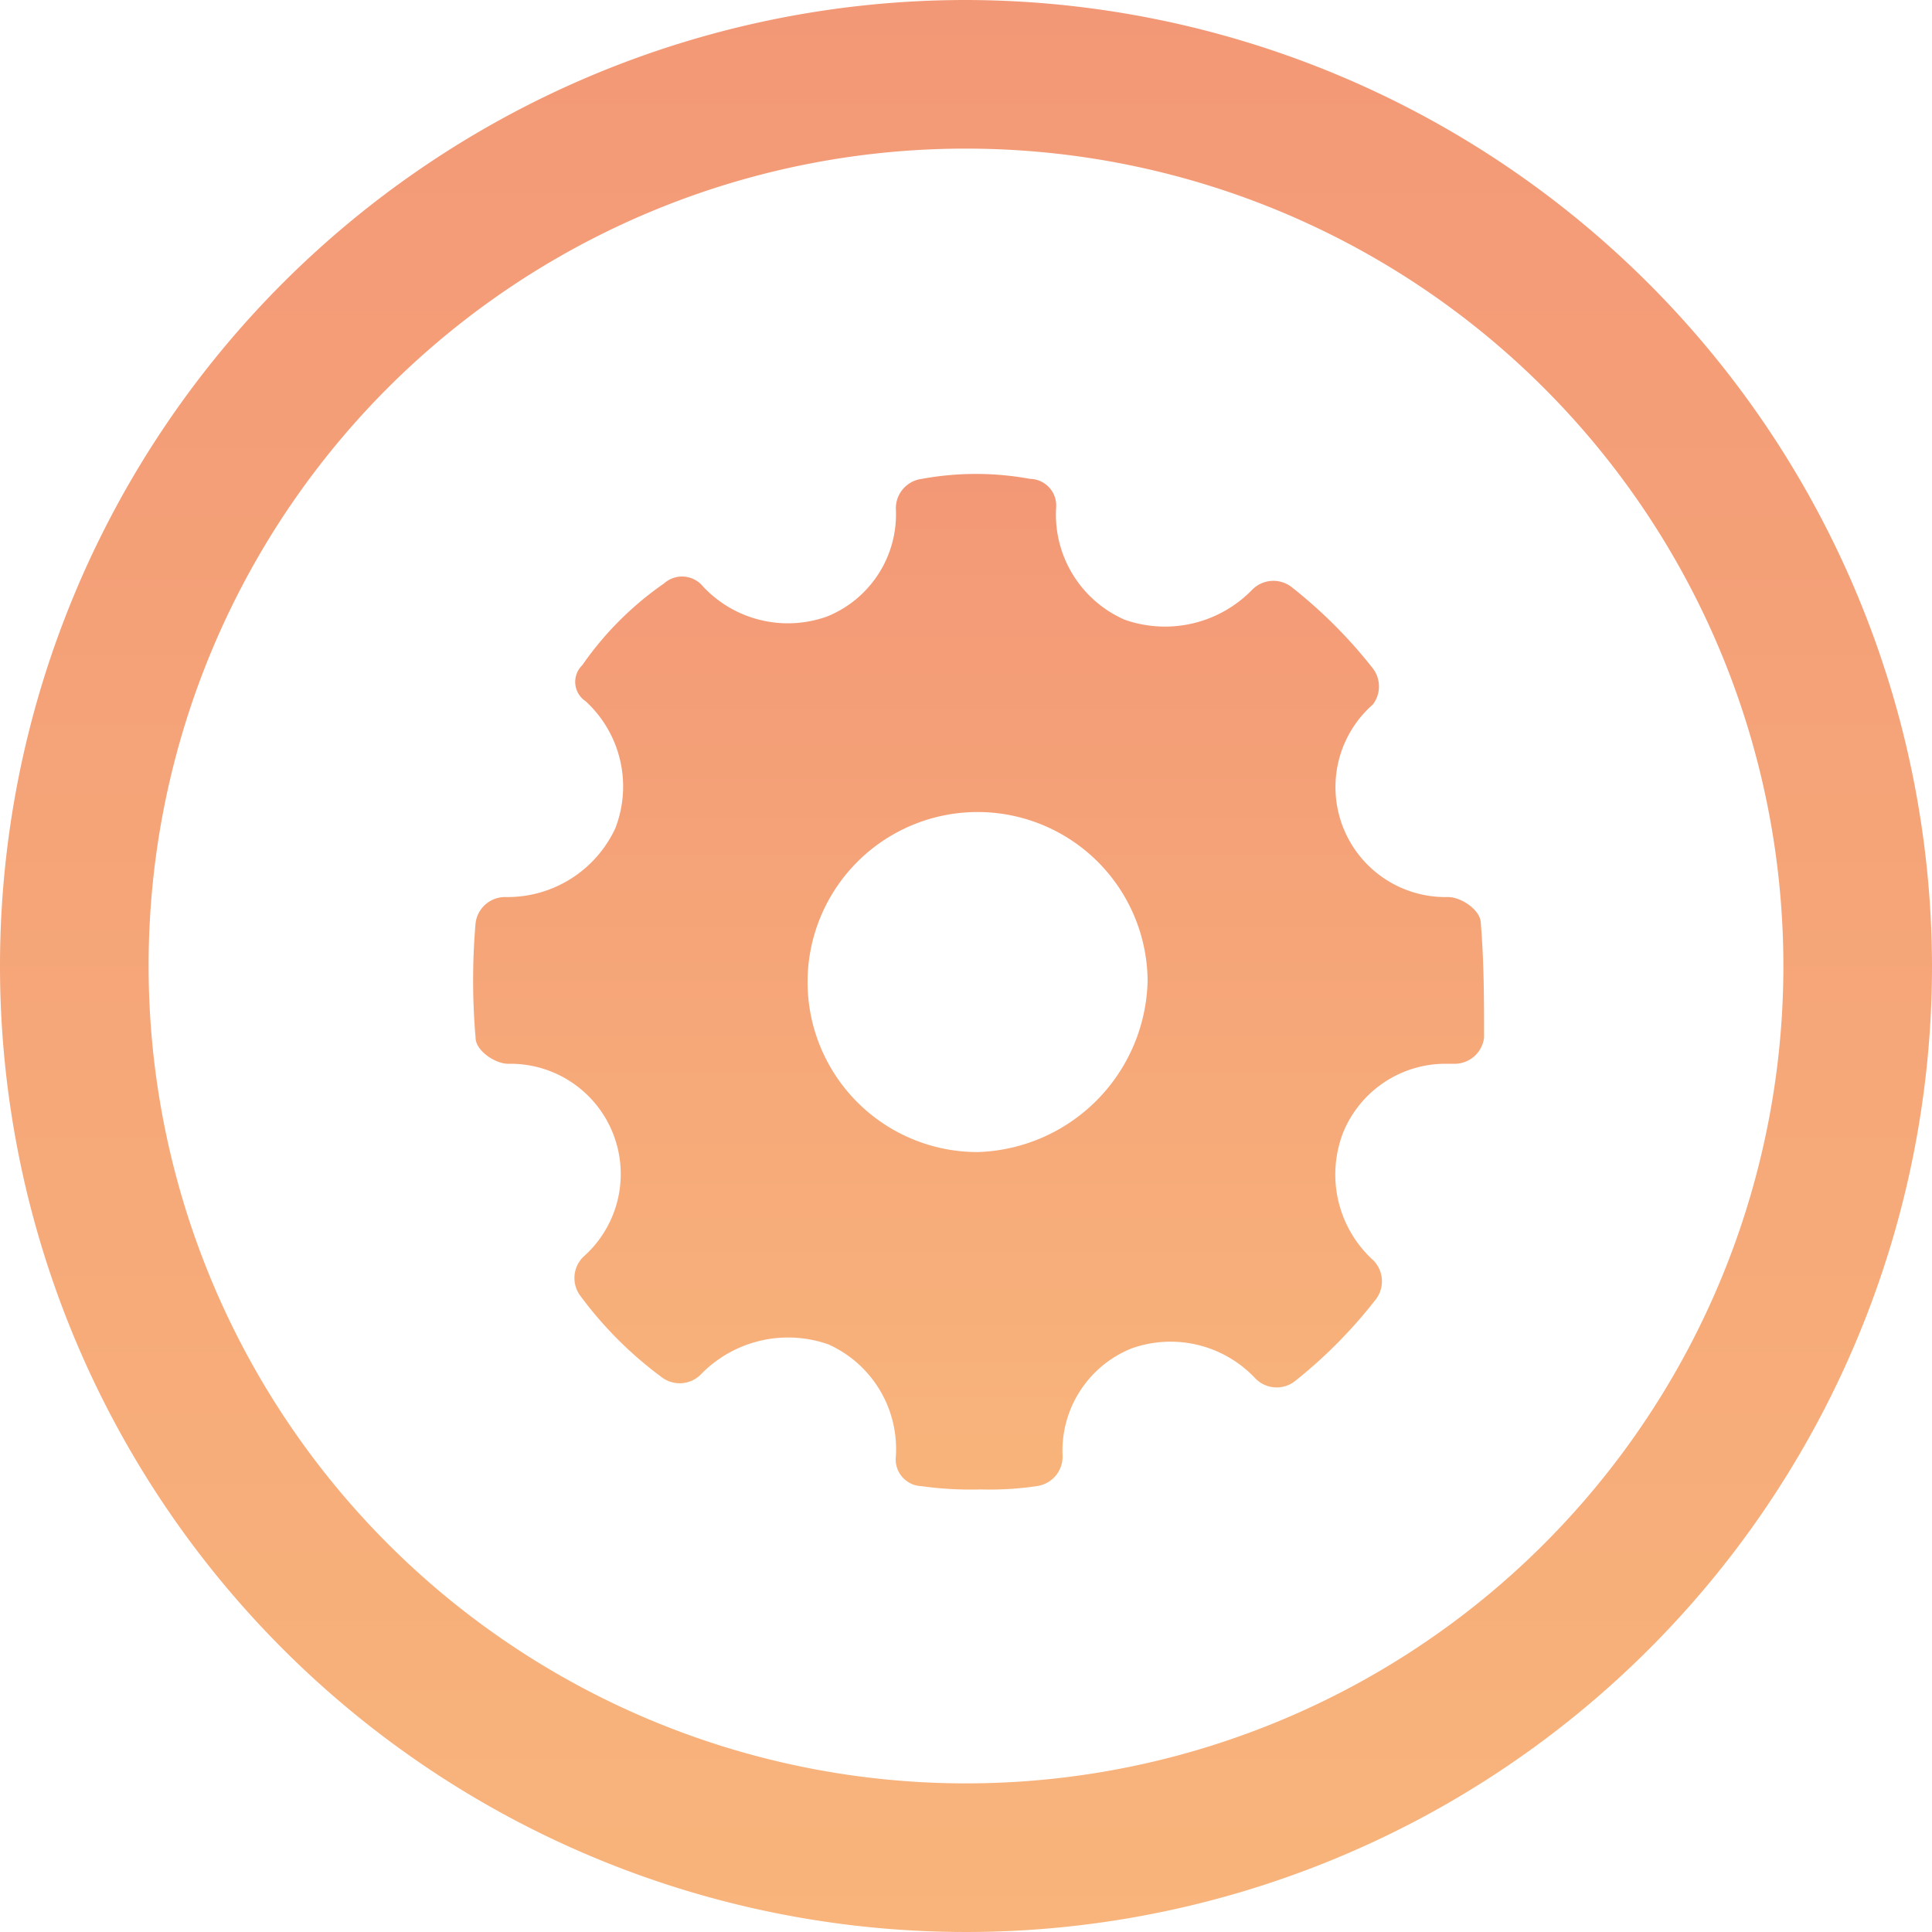<svg id="Calque_1" data-name="Calque 1" xmlns="http://www.w3.org/2000/svg" xmlns:xlink="http://www.w3.org/1999/xlink" viewBox="0 0 65 65"><defs><style>.cls-1{fill:url(#Dégradé_sans_nom_2);}.cls-2{fill-rule:evenodd;fill:url(#Dégradé_sans_nom_2-2);}</style><linearGradient id="Dégradé_sans_nom_2" x1="32.5" y1="65" x2="32.5" gradientUnits="userSpaceOnUse"><stop offset="0" stop-color="#f8b47b"/><stop offset="1" stop-color="#f39876"/></linearGradient><linearGradient id="Dégradé_sans_nom_2-2" x1="32.9" y1="50.08" x2="32.9" y2="15.95" xlink:href="#Dégradé_sans_nom_2"/></defs><title>Plan de travail 6 copie</title><path class="cls-1" d="M32.5,5A27.5,27.5,0,1,1,5,32.5,27.48,27.48,0,0,1,32.5,5m0-5A32.5,32.5,0,1,0,65,32.5,32.56,32.56,0,0,0,32.5,0Z"/><g id="Settings"><path class="cls-2" d="M49.82,31.06c0-.44-.66-.88-1.1-.88a3.7,3.7,0,0,1-2.53-6.48,1,1,0,0,0,0-1.21,16.26,16.26,0,0,0-2.75-2.75,1,1,0,0,0-1.32.11,4.09,4.09,0,0,1-4.28,1,3.86,3.86,0,0,1-2.31-3.74.9.9,0,0,0-.88-1,10.06,10.06,0,0,0-3.63,0,1,1,0,0,0-.88,1,3.71,3.71,0,0,1-2.31,3.63,3.91,3.91,0,0,1-4.17-1,.91.91,0,0,0-1.32-.11,10.89,10.89,0,0,0-2.75,2.75.78.78,0,0,0,.11,1.21,3.89,3.89,0,0,1,1,4.28A4,4,0,0,1,17,30.18a1,1,0,0,0-1,.88,22.49,22.49,0,0,0,0,3.85c0,.44.66.88,1.1.88a3.71,3.71,0,0,1,2.53,6.49,1,1,0,0,0-.11,1.31,13,13,0,0,0,2.75,2.75,1,1,0,0,0,1.32-.11,4.09,4.09,0,0,1,4.28-1A3.86,3.86,0,0,1,30.14,49,.9.9,0,0,0,31,50a12,12,0,0,0,2,.11A10.67,10.67,0,0,0,34.87,50a1,1,0,0,0,.88-1,3.71,3.71,0,0,1,2.31-3.63,3.91,3.91,0,0,1,4.17,1,1,1,0,0,0,1.32.11A16.26,16.26,0,0,0,46.3,43.7a1,1,0,0,0-.11-1.31,3.9,3.9,0,0,1-1-4.29,3.72,3.72,0,0,1,3.52-2.31h.22a1,1,0,0,0,1-.88C49.93,33.7,49.93,32.38,49.82,31.06Zm-16.93,7.7A5.72,5.72,0,1,1,38.61,33,5.9,5.9,0,0,1,32.89,38.76Z"/></g></svg>